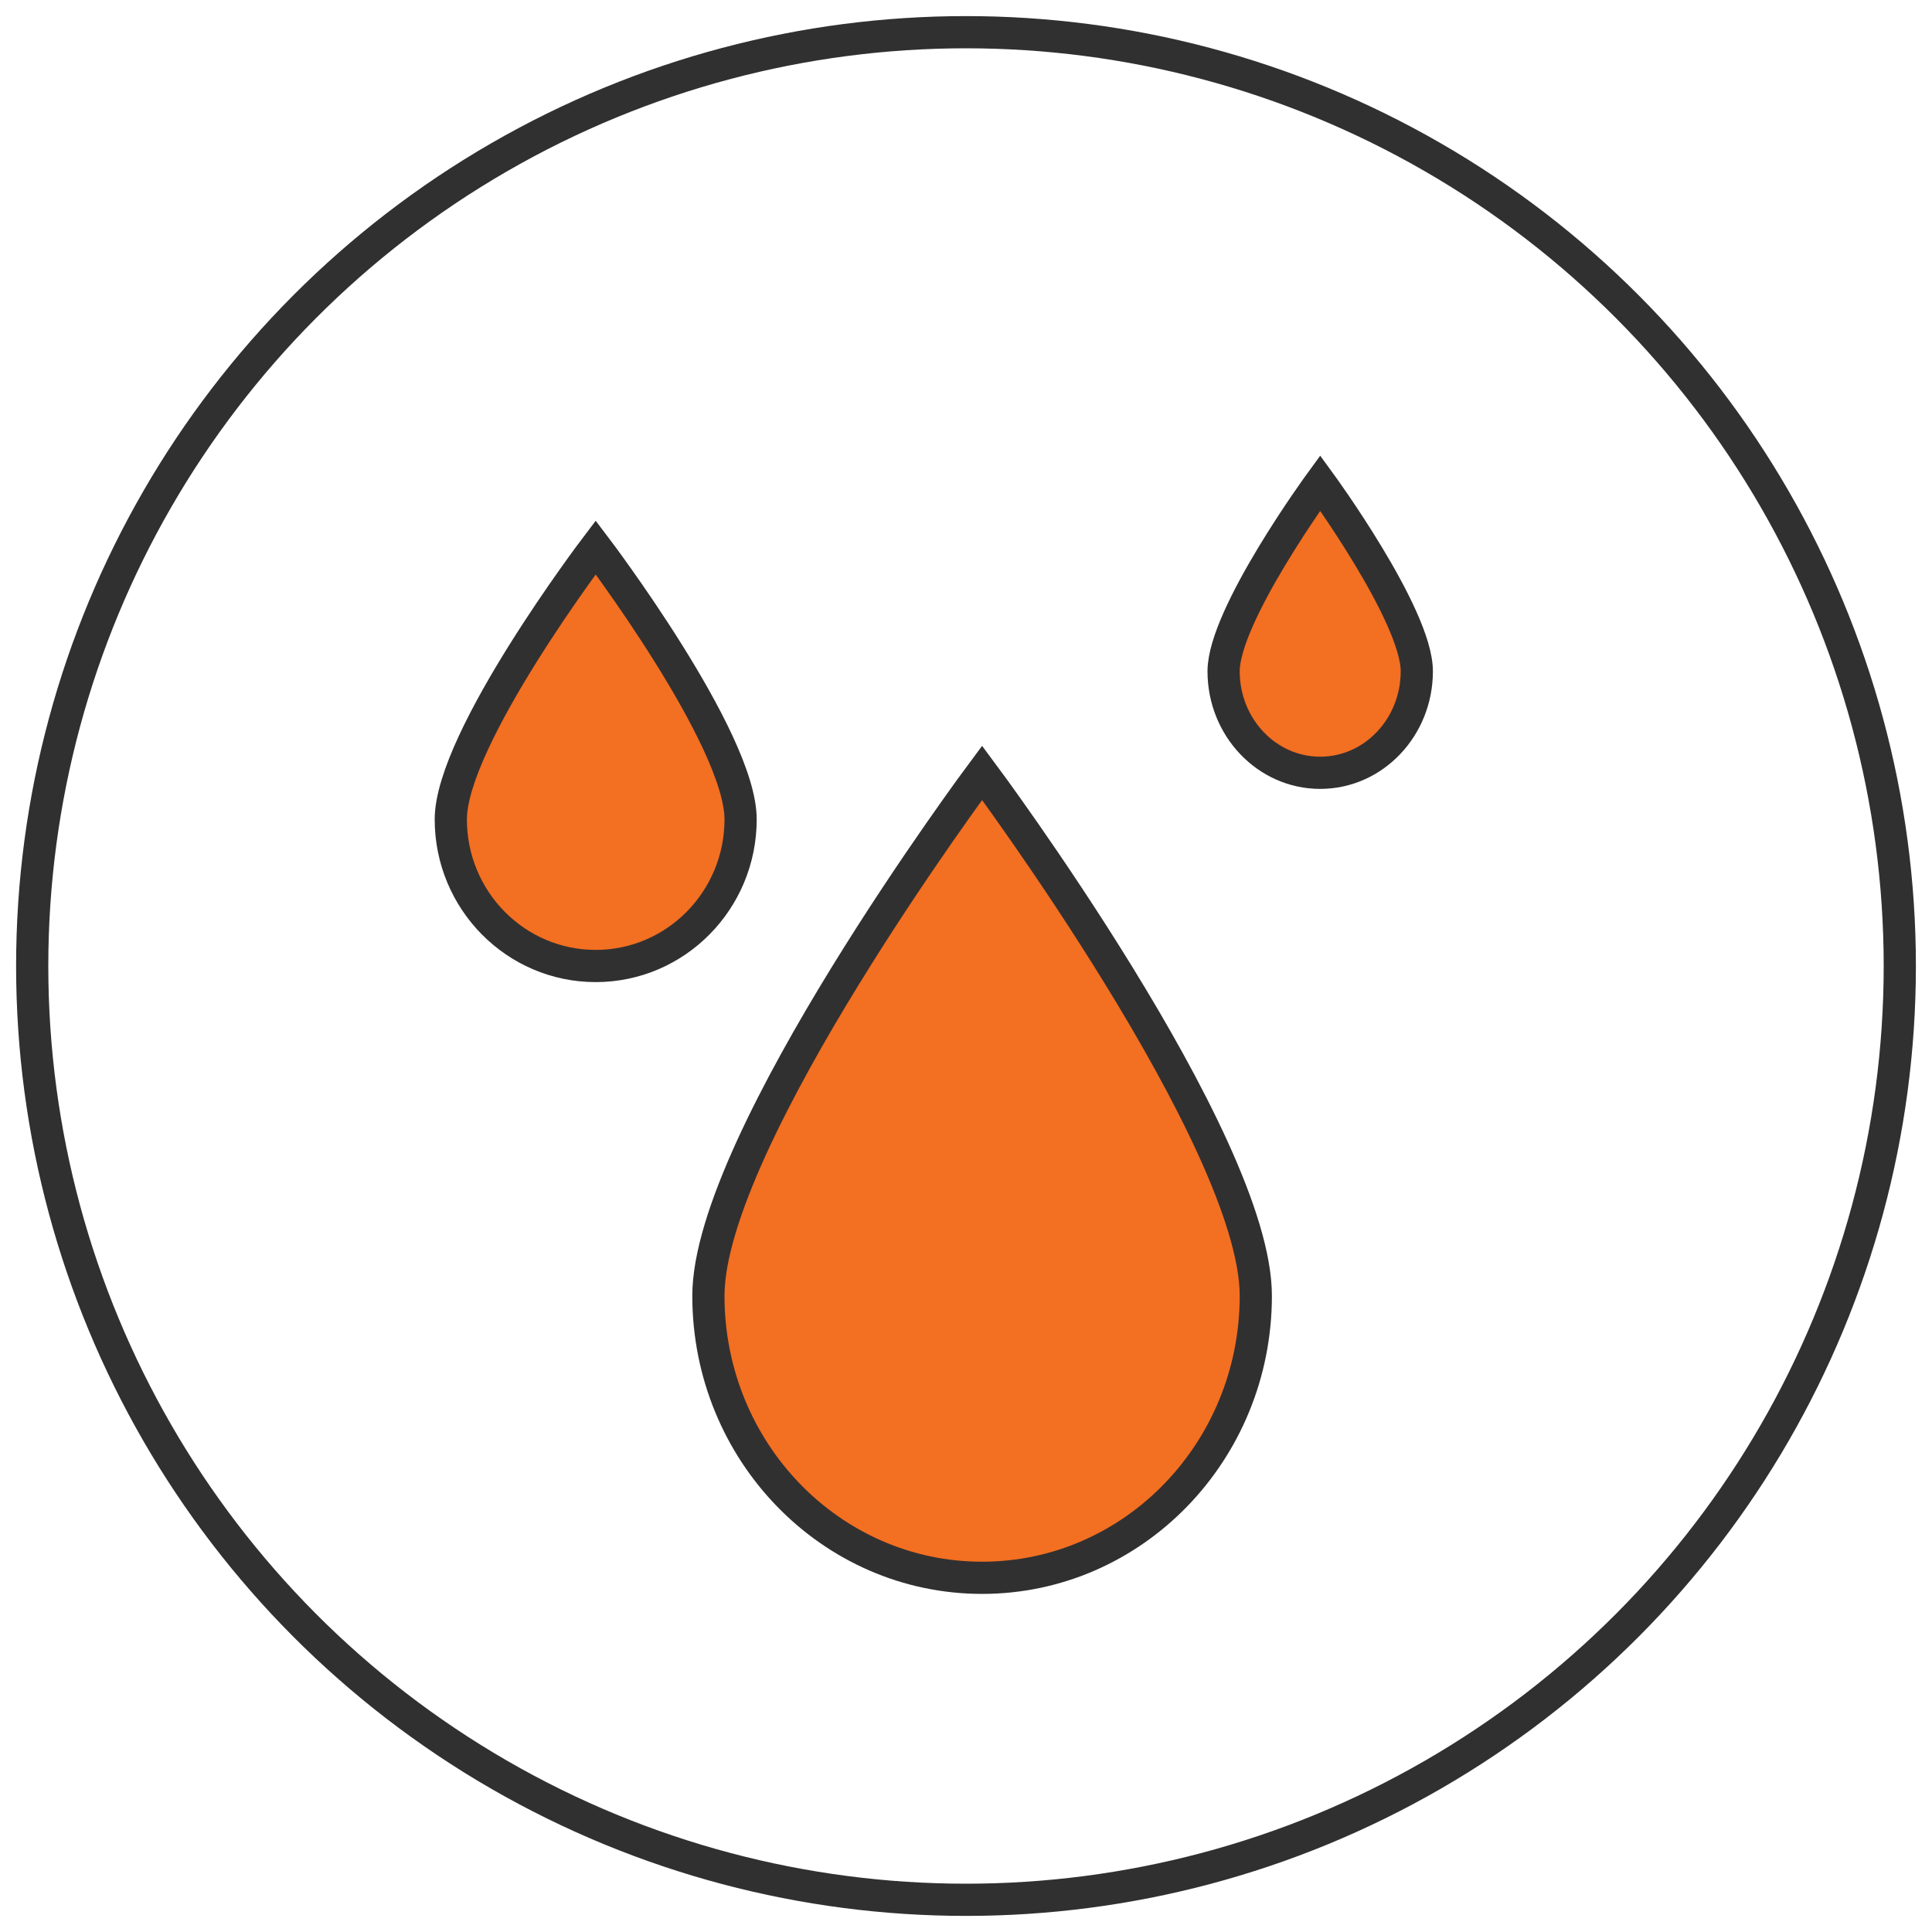 <svg width="60" height="60" viewBox="0 0 60 60" fill="none" xmlns="http://www.w3.org/2000/svg">
<rect x="0" y="0" width="60" height="60" fill="#808080" stroke="none"/>
<g clip-path="url(#clip0_68_855)">
<rect width="60" height="60" fill="white"/>
<circle cx="30" cy="30" r="29" stroke="#313031"/>
<g clip-path="url(#clip1_68_855)">
<mask id="mask0_68_855" style="mask-type:luminance" maskUnits="userSpaceOnUse" x="0" y="0" width="60" height="60">
<path d="M0 0H60V60H0V0Z" fill="white"/>
</mask>
<g mask="url(#mask0_68_855)">
<path d="M23 25.446C23 27.961 20.985 30 18.5 30C16.015 30 14 27.961 14 25.446C14 22.93 18.5 17 18.5 17C18.5 17 23 22.93 23 25.446Z" fill="#F36F21" stroke="#313031" stroke-miterlimit="10"/>
<path d="M44 20.847C44 22.588 42.657 24 41 24C39.343 24 38 22.588 38 20.847C38 19.106 41 15 41 15C41 15 44 19.106 44 20.847Z" fill="#F36F21" stroke="#313031" stroke-miterlimit="10"/>
<path d="M39 40.242C39 45.079 35.194 49 30.5 49C25.806 49 22 45.079 22 40.242C22 35.405 30.5 24 30.5 24C30.5 24 39 35.405 39 40.242Z" fill="#F36F21" stroke="#313031" stroke-miterlimit="10"/>
</g>
</g>
</g>
<defs>
<clipPath id="clip0_68_855">
<rect width="60" height="60" fill="white"/>
</clipPath>
<clipPath id="clip1_68_855">
<rect width="60" height="60" fill="white"/>
</clipPath>
</defs>
</svg>
